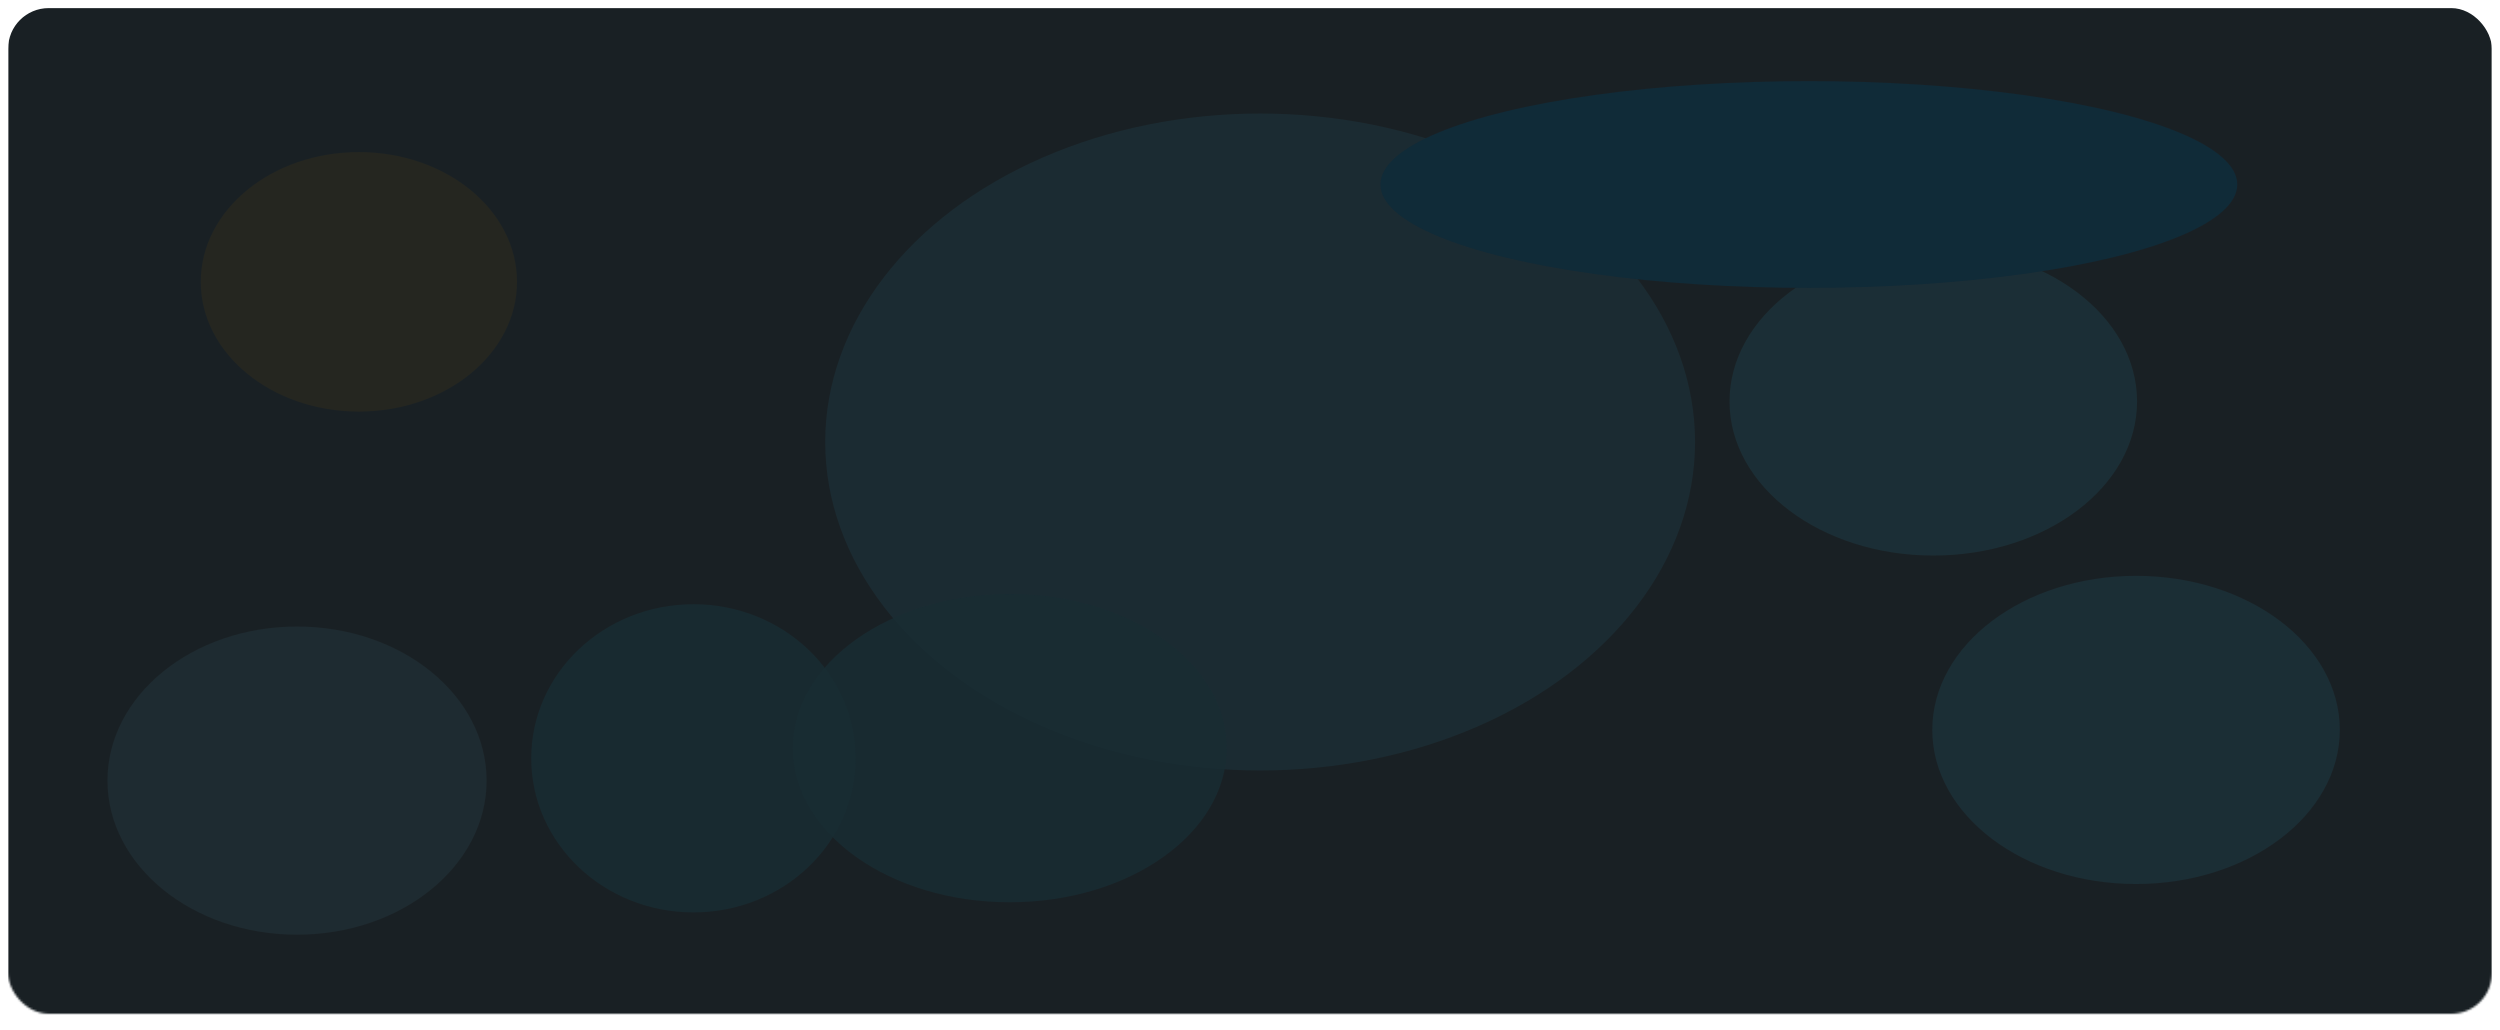 <svg width="1233" height="508" viewBox="0 0 1233 508" fill="none" xmlns="http://www.w3.org/2000/svg">
<mask id="mask0_5_12" style="mask-type:alpha" maskUnits="userSpaceOnUse" x="4" y="0" width="1225" height="500">
<rect x="4" width="1225" height="500" rx="20" fill="#192024"/>
</mask>
<g mask="url(#mask0_5_12)">
<g filter="url(#filter0_d_5_12)">
<rect x="4" width="1225" height="500" rx="20" fill="#192024"/>
</g>
<g opacity="0.51" filter="url(#filter1_f_5_12)">
<ellipse cx="177" cy="139" rx="78" ry="64" fill="#63470E" fill-opacity="0.32"/>
<ellipse cx="146.5" cy="385" rx="93.5" ry="76" fill="#457B8A" fill-opacity="0.24"/>
<g filter="url(#filter2_b_5_12)">
<ellipse cx="621.5" cy="218" rx="214.5" ry="162" fill="#245E6F" fill-opacity="0.37"/>
</g>
<g filter="url(#filter3_b_5_12)">
<ellipse cx="953.5" cy="198" rx="100.5" ry="76" fill="#245E6F" fill-opacity="0.46"/>
</g>
<g filter="url(#filter4_b_5_12)">
<ellipse cx="1053.5" cy="360" rx="100.5" ry="76" fill="#245E6F" fill-opacity="0.44"/>
</g>
<g filter="url(#filter5_b_5_12)">
<ellipse cx="892.125" cy="91" rx="211.312" ry="51" fill="#08344A"/>
</g>
<g filter="url(#filter6_b_5_12)">
<ellipse cx="498" cy="369" rx="107" ry="76" fill="#173841" fill-opacity="0.84"/>
</g>
<g filter="url(#filter7_b_5_12)">
<ellipse cx="342" cy="374" rx="80" ry="76" fill="#173841" fill-opacity="0.84"/>
</g>
</g>
</g>
<defs>
<filter id="filter0_d_5_12" x="0" y="0" width="1233" height="508" filterUnits="userSpaceOnUse" color-interpolation-filters="sRGB">
<feFlood flood-opacity="0" result="BackgroundImageFix"/>
<feColorMatrix in="SourceAlpha" type="matrix" values="0 0 0 0 0 0 0 0 0 0 0 0 0 0 0 0 0 0 127 0" result="hardAlpha"/>
<feOffset dy="4"/>
<feGaussianBlur stdDeviation="2"/>
<feComposite in2="hardAlpha" operator="out"/>
<feColorMatrix type="matrix" values="0 0 0 0 0 0 0 0 0 0 0 0 0 0 0 0 0 0 0.25 0"/>
<feBlend mode="normal" in2="BackgroundImageFix" result="effect1_dropShadow_5_12"/>
<feBlend mode="normal" in="SourceGraphic" in2="effect1_dropShadow_5_12" result="shape"/>
</filter>
<filter id="filter1_f_5_12" x="-46" y="-59" width="1299" height="619" filterUnits="userSpaceOnUse" color-interpolation-filters="sRGB">
<feFlood flood-opacity="0" result="BackgroundImageFix"/>
<feBlend mode="normal" in="SourceGraphic" in2="BackgroundImageFix" result="shape"/>
<feGaussianBlur stdDeviation="49.5" result="effect1_foregroundBlur_5_12"/>
</filter>
<filter id="filter2_b_5_12" x="307" y="-44" width="629" height="524" filterUnits="userSpaceOnUse" color-interpolation-filters="sRGB">
<feFlood flood-opacity="0" result="BackgroundImageFix"/>
<feGaussianBlur in="BackgroundImageFix" stdDeviation="50"/>
<feComposite in2="SourceAlpha" operator="in" result="effect1_backgroundBlur_5_12"/>
<feBlend mode="normal" in="SourceGraphic" in2="effect1_backgroundBlur_5_12" result="shape"/>
</filter>
<filter id="filter3_b_5_12" x="753" y="22" width="401" height="352" filterUnits="userSpaceOnUse" color-interpolation-filters="sRGB">
<feFlood flood-opacity="0" result="BackgroundImageFix"/>
<feGaussianBlur in="BackgroundImageFix" stdDeviation="50"/>
<feComposite in2="SourceAlpha" operator="in" result="effect1_backgroundBlur_5_12"/>
<feBlend mode="normal" in="SourceGraphic" in2="effect1_backgroundBlur_5_12" result="shape"/>
</filter>
<filter id="filter4_b_5_12" x="853" y="184" width="401" height="352" filterUnits="userSpaceOnUse" color-interpolation-filters="sRGB">
<feFlood flood-opacity="0" result="BackgroundImageFix"/>
<feGaussianBlur in="BackgroundImageFix" stdDeviation="50"/>
<feComposite in2="SourceAlpha" operator="in" result="effect1_backgroundBlur_5_12"/>
<feBlend mode="normal" in="SourceGraphic" in2="effect1_backgroundBlur_5_12" result="shape"/>
</filter>
<filter id="filter5_b_5_12" x="580.812" y="-60" width="622.625" height="302" filterUnits="userSpaceOnUse" color-interpolation-filters="sRGB">
<feFlood flood-opacity="0" result="BackgroundImageFix"/>
<feGaussianBlur in="BackgroundImageFix" stdDeviation="50"/>
<feComposite in2="SourceAlpha" operator="in" result="effect1_backgroundBlur_5_12"/>
<feBlend mode="normal" in="SourceGraphic" in2="effect1_backgroundBlur_5_12" result="shape"/>
</filter>
<filter id="filter6_b_5_12" x="291" y="193" width="414" height="352" filterUnits="userSpaceOnUse" color-interpolation-filters="sRGB">
<feFlood flood-opacity="0" result="BackgroundImageFix"/>
<feGaussianBlur in="BackgroundImageFix" stdDeviation="50"/>
<feComposite in2="SourceAlpha" operator="in" result="effect1_backgroundBlur_5_12"/>
<feBlend mode="normal" in="SourceGraphic" in2="effect1_backgroundBlur_5_12" result="shape"/>
</filter>
<filter id="filter7_b_5_12" x="162" y="198" width="360" height="352" filterUnits="userSpaceOnUse" color-interpolation-filters="sRGB">
<feFlood flood-opacity="0" result="BackgroundImageFix"/>
<feGaussianBlur in="BackgroundImageFix" stdDeviation="50"/>
<feComposite in2="SourceAlpha" operator="in" result="effect1_backgroundBlur_5_12"/>
<feBlend mode="normal" in="SourceGraphic" in2="effect1_backgroundBlur_5_12" result="shape"/>
</filter>
</defs>
</svg>
